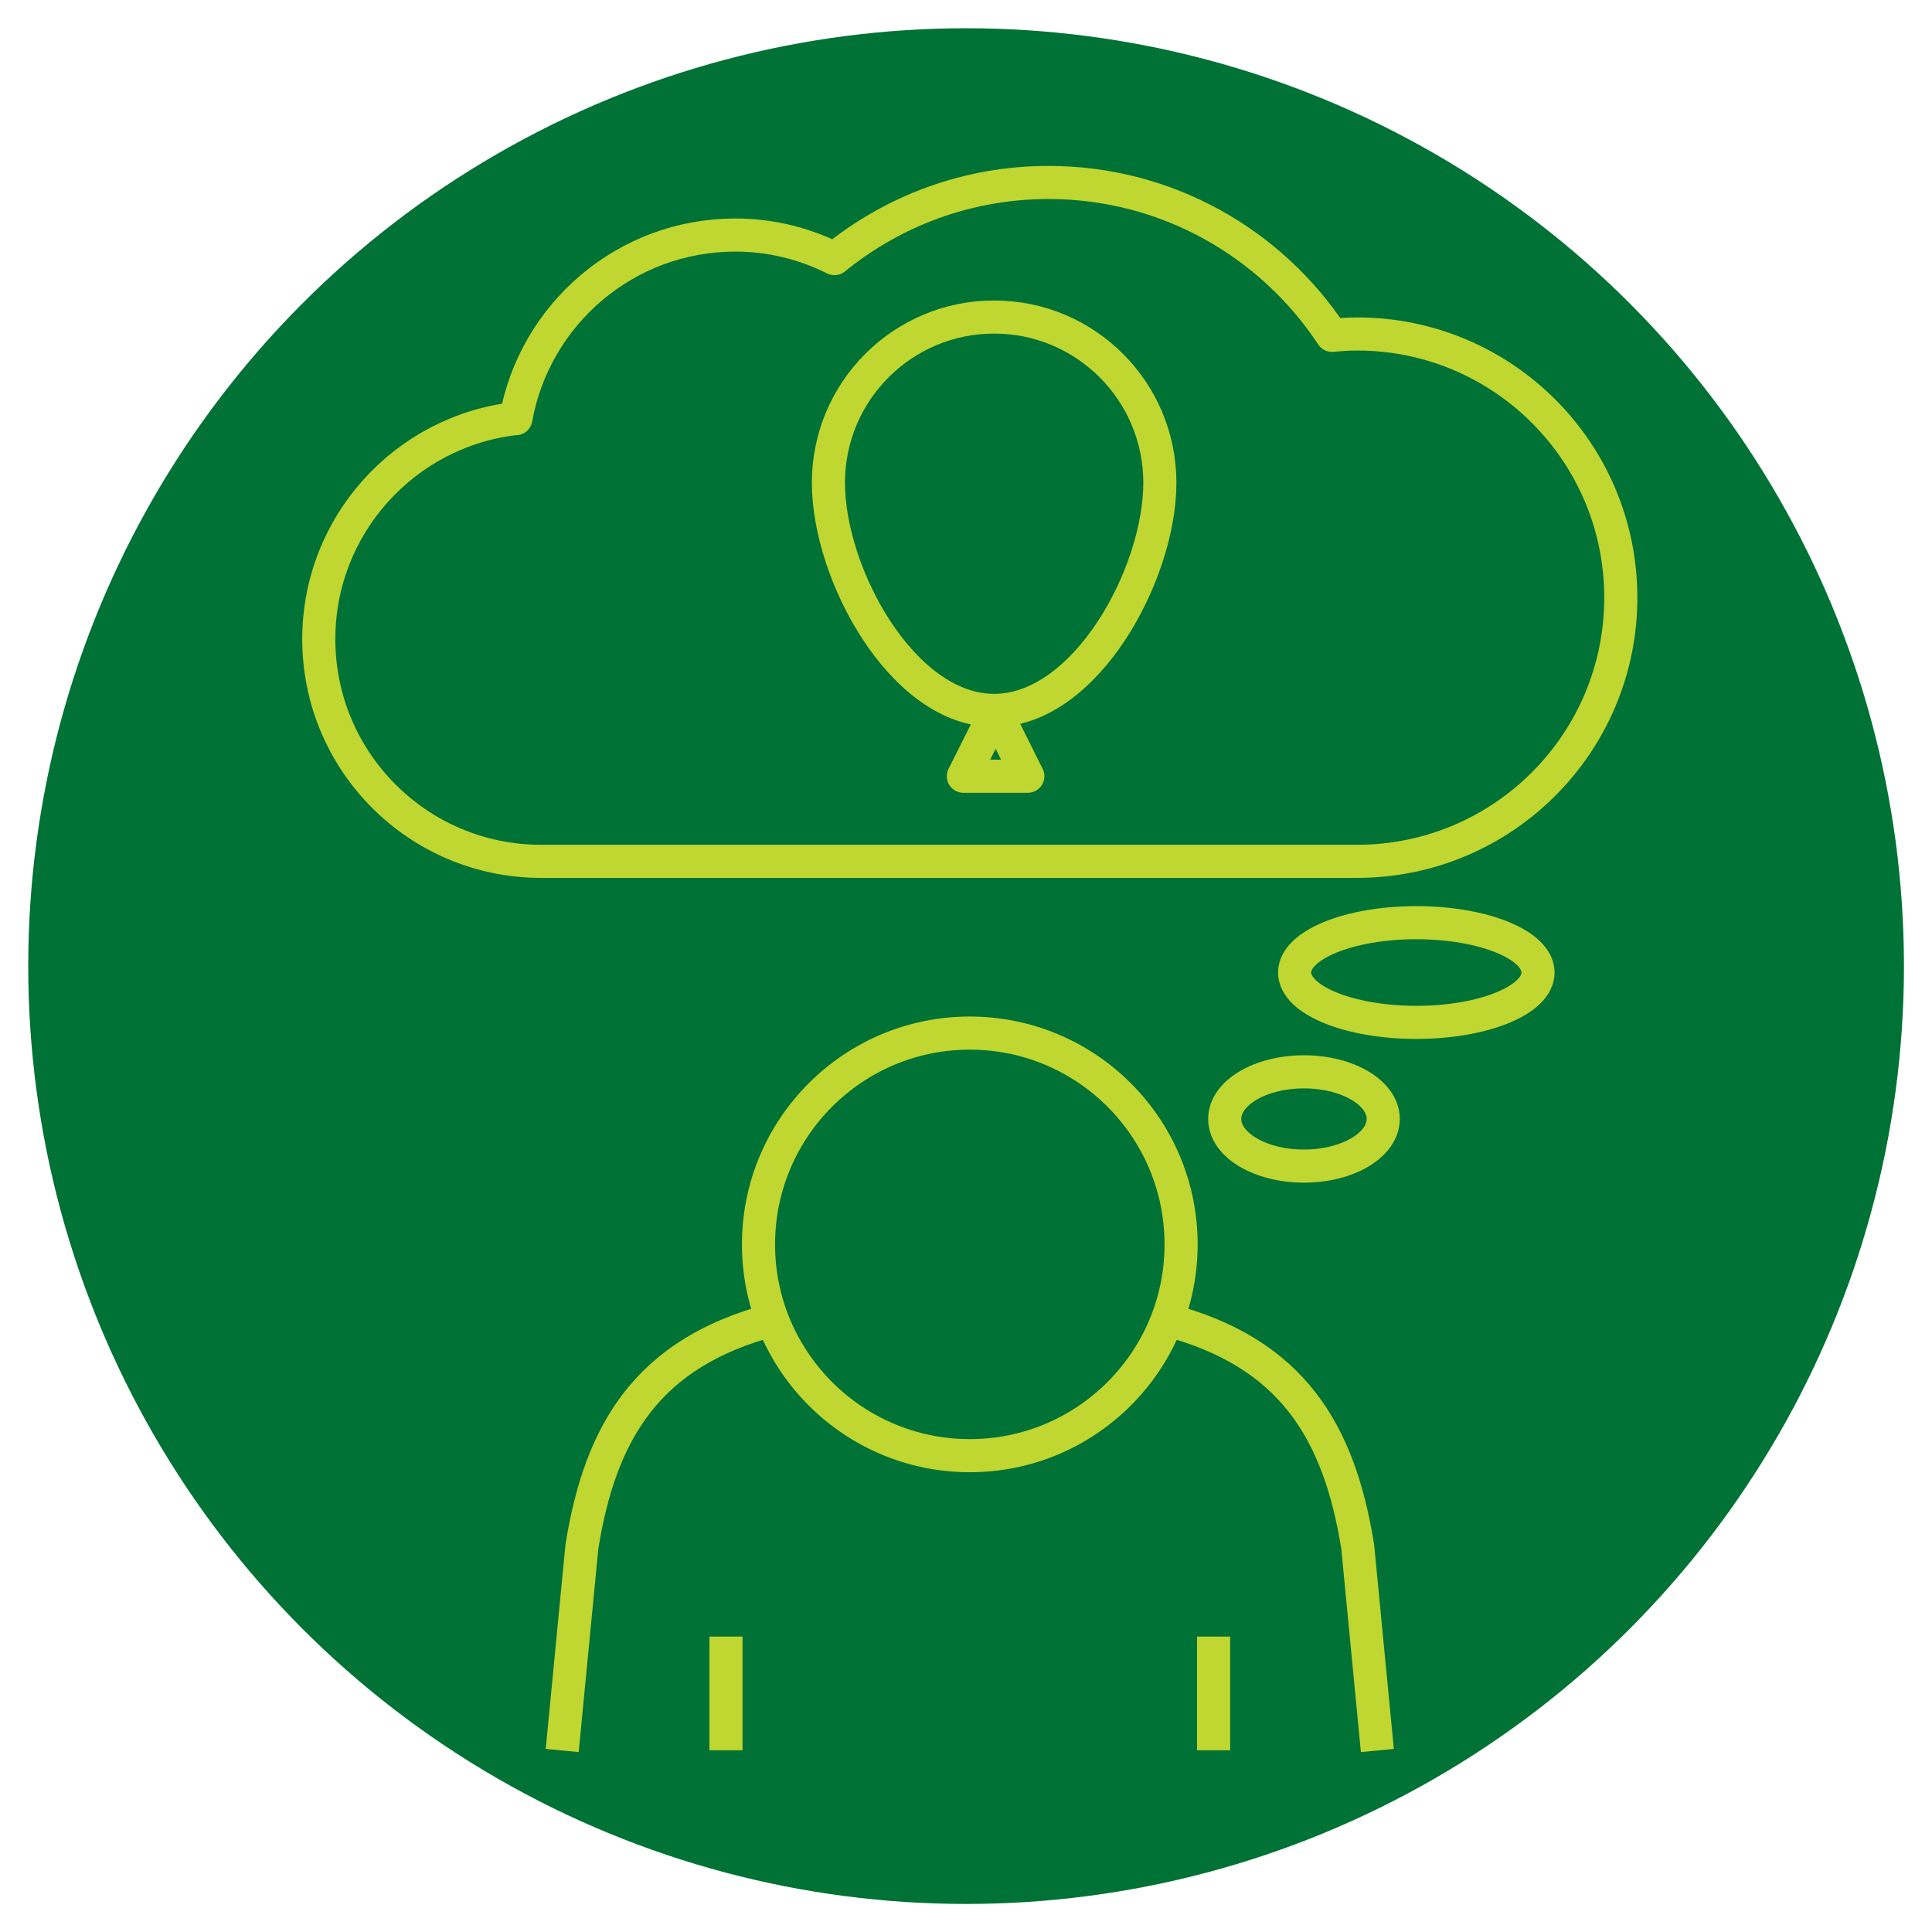 <?xml version="1.0" encoding="UTF-8"?>
<svg xmlns="http://www.w3.org/2000/svg" version="1.1" viewBox="0 0 99.21 99.21">
  <defs>
    <style>
      .cls-1 {
        fill: #007236;
      }

      .cls-2 {
        fill: none;
        stroke: #bfd730;
        stroke-linejoin: round;
        stroke-width: 1.7px;
      }
    </style>
  </defs>
  <!-- Generator: Adobe Illustrator 28.7.1, SVG Export Plug-In . SVG Version: 1.2.0 Build 142)  -->
  <g>
    <g id="Laag_1">
      <circle class="cls-1" cx="49.61" cy="49.61" r="48.16"/>
      <path class="cls-2" d="M26.49,21.5c.96-5.36,5.63-9.43,11.27-9.43,1.83,0,3.56.44,5.09,1.21,3-2.44,6.82-3.91,10.99-3.91,6.09,0,11.44,3.12,14.56,7.85.43-.04.86-.07,1.29-.07,7.48,0,13.54,6.06,13.54,13.54s-6.07,13.54-13.54,13.54H27.78c-6.3,0-11.41-5.11-11.41-11.41,0-5.86,4.43-10.69,10.12-11.33Z"/>
      <g>
        <line class="cls-2" x1="62.32" y1="84.04" x2="62.32" y2="89.88"/>
        <g>
          <line class="cls-2" x1="37.28" y1="89.88" x2="37.28" y2="84.04"/>
          <path class="cls-2" d="M49.8,53.05c-5.99,0-10.85,4.86-10.85,10.85s4.86,10.85,10.85,10.85,10.85-4.86,10.85-10.85-4.86-10.85-10.85-10.85Z"/>
          <path class="cls-2" d="M39.66,67.78c-6.38,1.68-8.83,5.7-9.78,11.65l-1.01,10.46"/>
          <path class="cls-2" d="M59.94,67.78c6.38,1.68,8.83,5.7,9.78,11.65l1.01,10.46"/>
        </g>
      </g>
      <g>
        <path class="cls-2" d="M59.56,24.79c0,4.7-3.81,11.69-8.51,11.69s-8.51-6.99-8.51-11.69,3.81-8.51,8.51-8.51,8.51,3.81,8.51,8.51Z"/>
        <polygon class="cls-2" points="51.13 36.55 52.78 39.86 49.47 39.86 51.13 36.55"/>
      </g>
      <ellipse class="cls-2" cx="72.73" cy="49.94" rx="6.25" ry="2.56"/>
      <ellipse class="cls-2" cx="66.96" cy="57.46" rx="4.07" ry="2.42"/>
    </g>
  </g>
</svg>